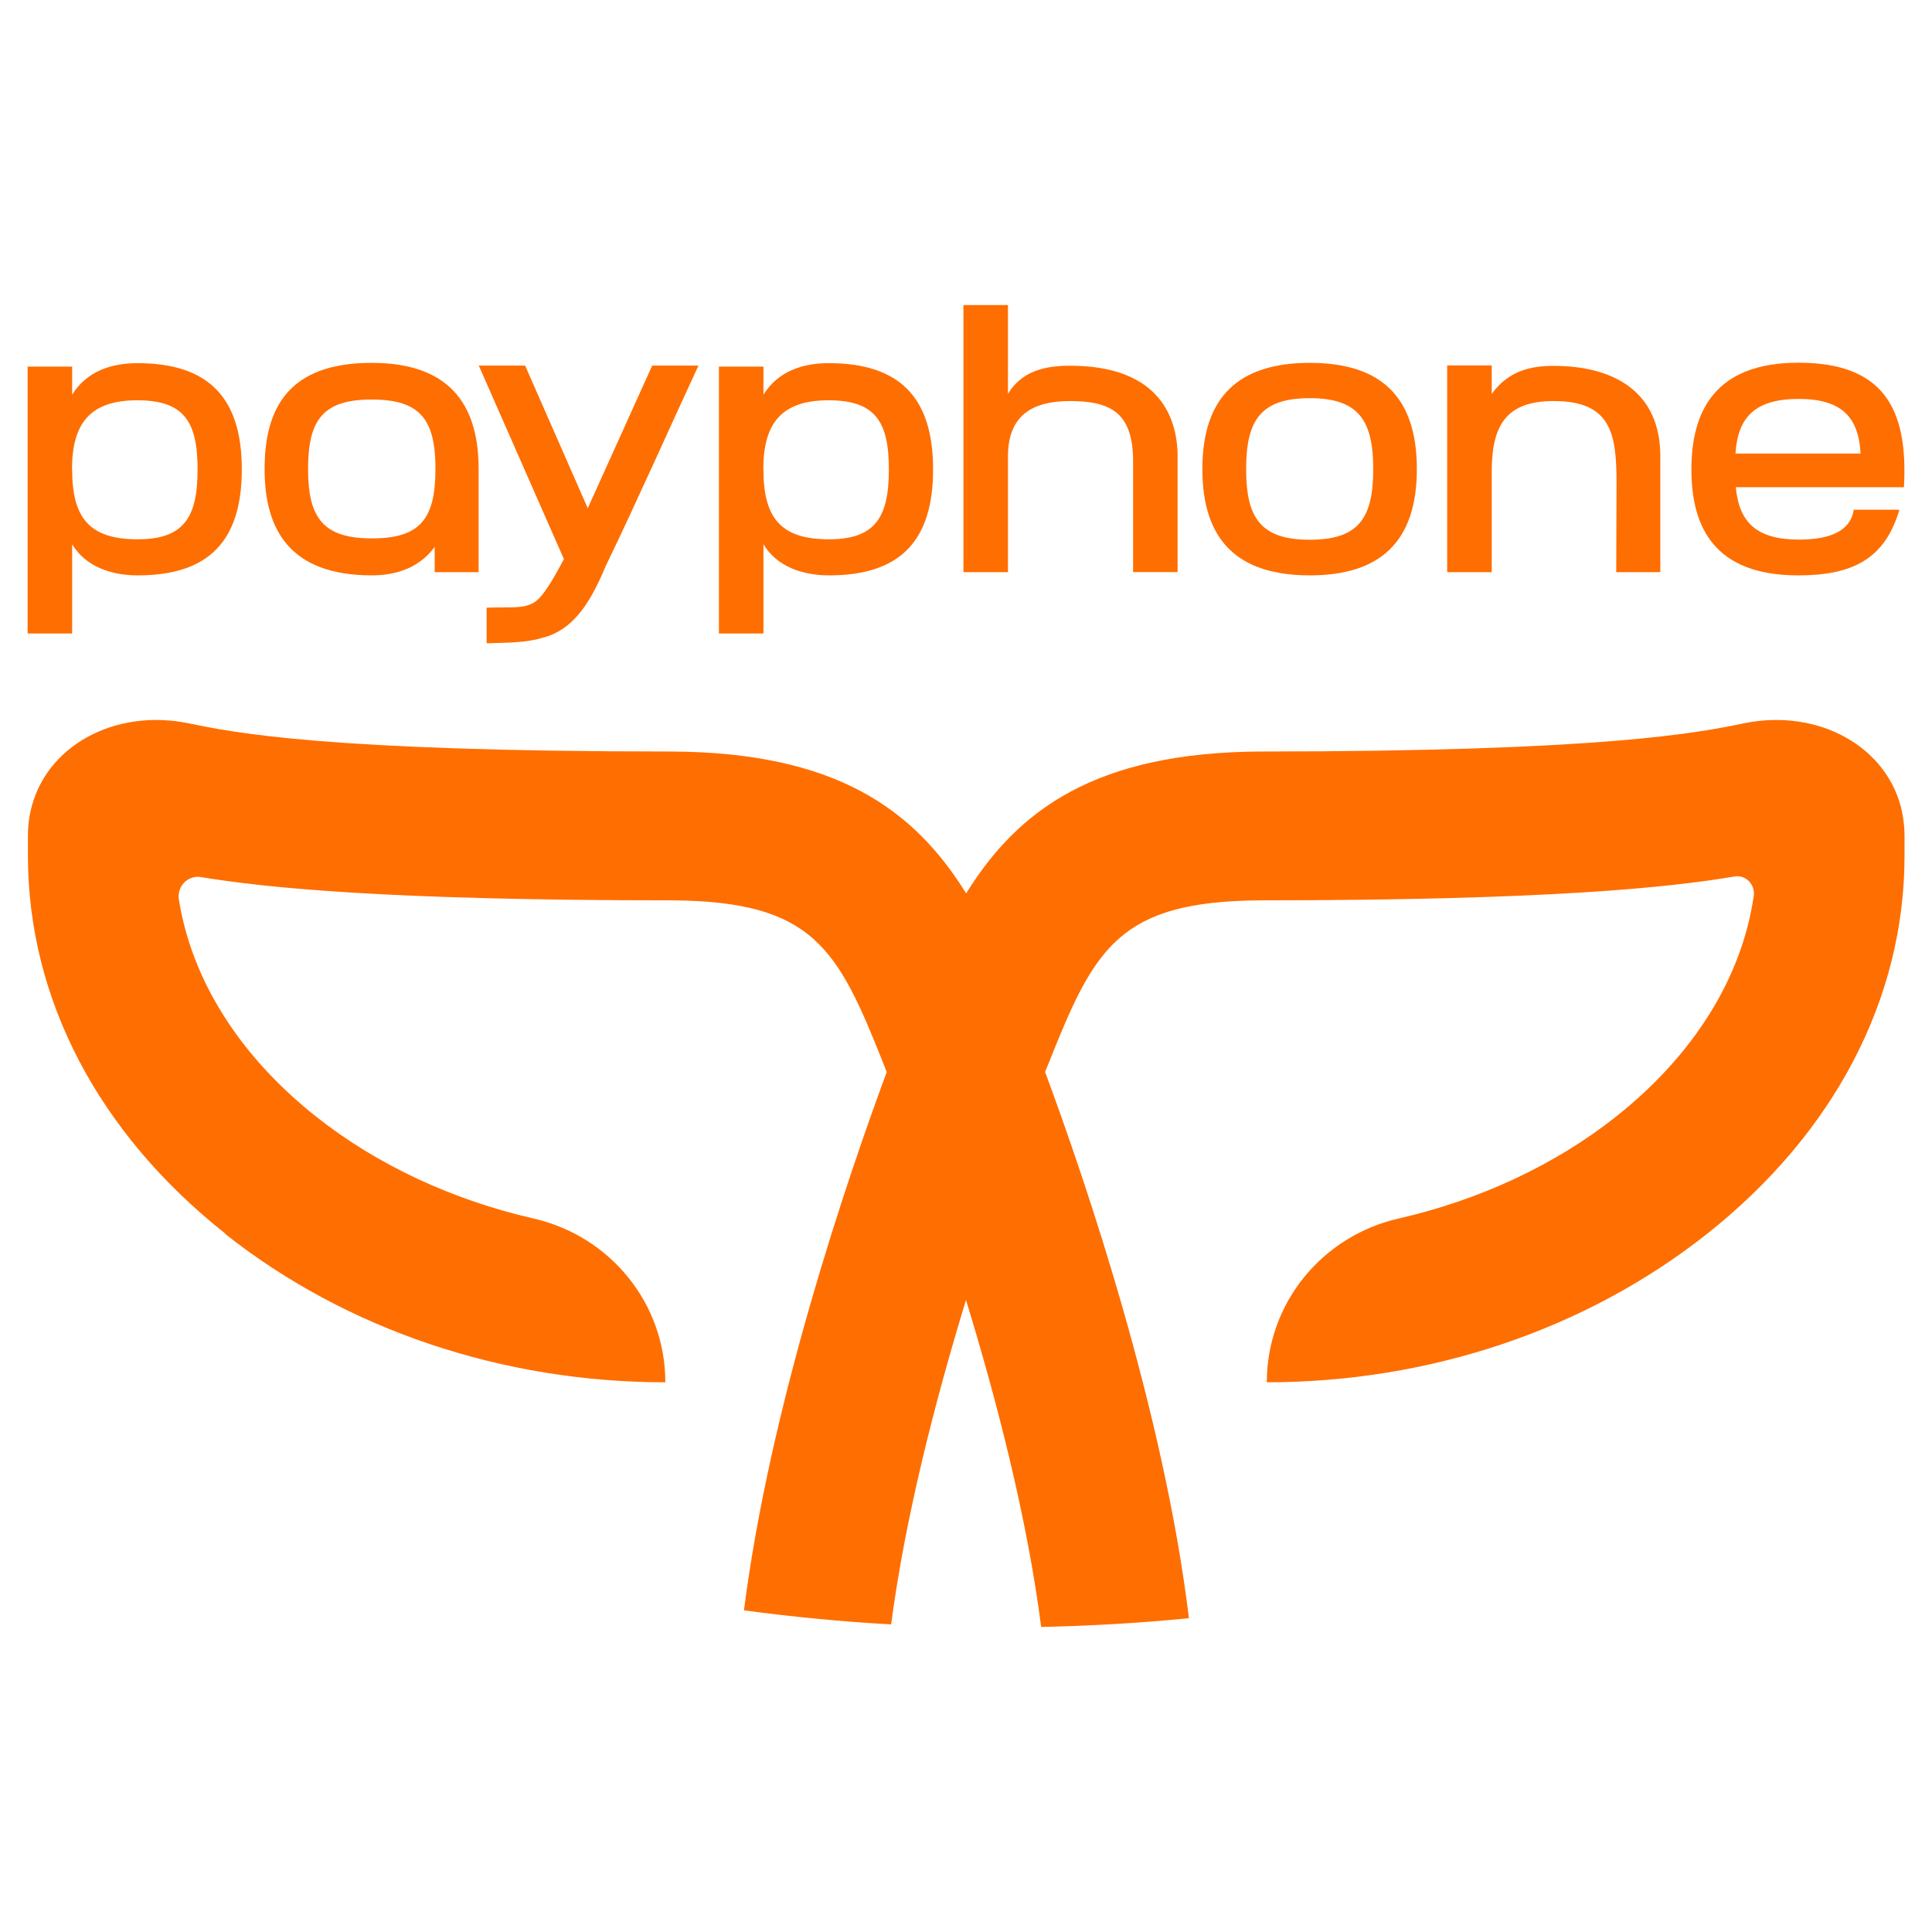 <?xml version="1.0" encoding="UTF-8"?><svg id="Capa_1" xmlns="http://www.w3.org/2000/svg" viewBox="0 0 128 128"><defs><style>.cls-1{fill:#ff6e00;}</style></defs><path class="cls-1" d="m14.92,81.75c8.01,6.34,18.37,9.83,29.16,9.83,0-5.24-3.66-9.69-8.73-10.85-5.34-1.22-10.33-3.53-14.38-6.73-5.11-4.04-8.27-9.08-9.12-14.41-.14-.87.61-1.63,1.47-1.48,4.3.71,12.36,1.54,31.17,1.54,9.4.06,11,3.16,14.04,10.82,0,.02.09.21.22.55-2.66,7.19-7.74,22.13-9.46,35.67,3.22.43,6.47.75,9.75.93.94-7.16,2.95-14.92,4.96-21.49,2.03,6.62,4.06,14.46,4.98,21.66,3.29-.07,6.55-.26,9.79-.58-1.66-13.69-6.84-28.94-9.53-36.19.14-.36.23-.57.24-.59,3.03-7.62,4.63-10.71,14-10.78,19.17,0,27.19-.86,31.43-1.58.75-.13,1.39.53,1.28,1.29-.79,5.42-3.97,10.54-9.15,14.64-4.05,3.2-9.04,5.51-14.38,6.73-5.07,1.16-8.73,5.61-8.73,10.85,10.79,0,21.15-3.49,29.16-9.83,8.44-6.68,13.09-15.58,13.09-25.06v-1.32c0-.53-.06-1.07-.17-1.61-.93-4.29-5.53-6.85-10.47-5.84-2.96.61-9.1,1.87-32.08,1.87-10.8.07-15.99,3.81-19.45,9.4-3.47-5.6-8.66-9.33-19.47-9.4-22.94,0-29.09-1.26-32.05-1.87-4.94-1.01-9.54,1.55-10.47,5.84-.12.54-.17,1.08-.17,1.6v1.32c0,9.48,4.65,18.38,13.09,25.06Z"/><g><path class="cls-1" d="m9.12,38.12c-1.75,0-3.45-.58-4.34-2.06v5.91H1.83v-17.68h2.95v1.86c.97-1.56,2.6-2.09,4.32-2.09,4.72,0,6.92,2.29,6.92,7.04s-2.2,7.02-6.89,7.02Zm-4.34-7.02c0,3.17,1.1,4.63,4.34,4.63,3.07,0,3.97-1.46,3.97-4.63s-.9-4.58-4-4.58-4.32,1.51-4.32,4.58Z"/><path class="cls-1" d="m31.72,37.91h-2.92v-1.68c-.97,1.33-2.47,1.89-4.15,1.89-5.49,0-7.12-3.07-7.12-7.04s1.52-7.04,7.09-7.04,7.09,3.22,7.09,7.04v6.84Zm-11.31-6.84c0,3.27,1.02,4.6,4.24,4.6s4.2-1.33,4.2-4.6-1-4.6-4.22-4.6-4.22,1.33-4.22,4.6Z"/><path class="cls-1" d="m46.28,24.21c-1.77,3.8-3.97,8.78-6.12,13.23-.87,2.04-1.95,4.27-4.27,4.83-1.12.33-2.32.3-3.65.35v-2.36c1.6-.05,2.42.08,3.12-.33.6-.35,1.25-1.48,2-2.89l-5.64-12.82h3.07l4.15,9.45,4.27-9.45h3.07Z"/><path class="cls-1" d="m54.92,38.12c-1.75,0-3.45-.58-4.34-2.06v5.91h-2.95v-17.68h2.95v1.86c.97-1.56,2.6-2.09,4.32-2.09,4.72,0,6.92,2.29,6.92,7.04s-2.2,7.02-6.89,7.02Zm-4.34-7.02c0,3.17,1.1,4.63,4.34,4.63,3.07,0,3.97-1.46,3.97-4.63s-.9-4.58-4-4.58-4.32,1.51-4.32,4.58Z"/><path class="cls-1" d="m75.07,37.91v-7.49c-.05-2.97-1.37-3.85-4.17-3.85-2.52,0-4.12.96-4.12,3.67v7.67h-2.95v-17.7h2.95v5.88c.92-1.51,2.45-1.86,4.12-1.86,5.59,0,7.12,3.09,7.12,6.03v7.64h-2.95Z"/><path class="cls-1" d="m86.78,38.12c-4.72,0-7.12-2.26-7.12-7.04s2.4-7.04,7.12-7.04,7.09,2.26,7.09,7.04-2.4,7.04-7.09,7.04Zm0-11.74c-3.27,0-4.22,1.48-4.22,4.7s.95,4.68,4.22,4.68,4.2-1.48,4.2-4.68-.95-4.7-4.2-4.7Z"/><path class="cls-1" d="m107.08,37.91c0-1.81.02-4.12.02-5.91,0-3.29-.37-5.43-4.17-5.43-3.2,0-4.1,1.68-4.1,4.7v6.64h-2.95v-13.7h2.95v1.89c1.1-1.53,2.57-1.86,4.1-1.86,3.92,0,7.07,1.66,7.07,5.98v7.69h-2.92Z"/><path class="cls-1" d="m122.83,33.77s-.01.02-.02.02c-.22,1.41-1.6,1.96-3.62,1.96-2.8,0-3.97-1.13-4.19-3.47h11.14c.3-5.28-1.42-8.25-6.99-8.25s-7.09,3.27-7.09,7.07,1.5,7.02,7.07,7.02c3.62,0,5.75-1.09,6.71-4.35h-2.99Zm-3.66-7.34c2.87,0,3.97,1.23,4.1,3.62h-8.29c.15-2.41,1.3-3.62,4.19-3.62Z"/></g></svg>